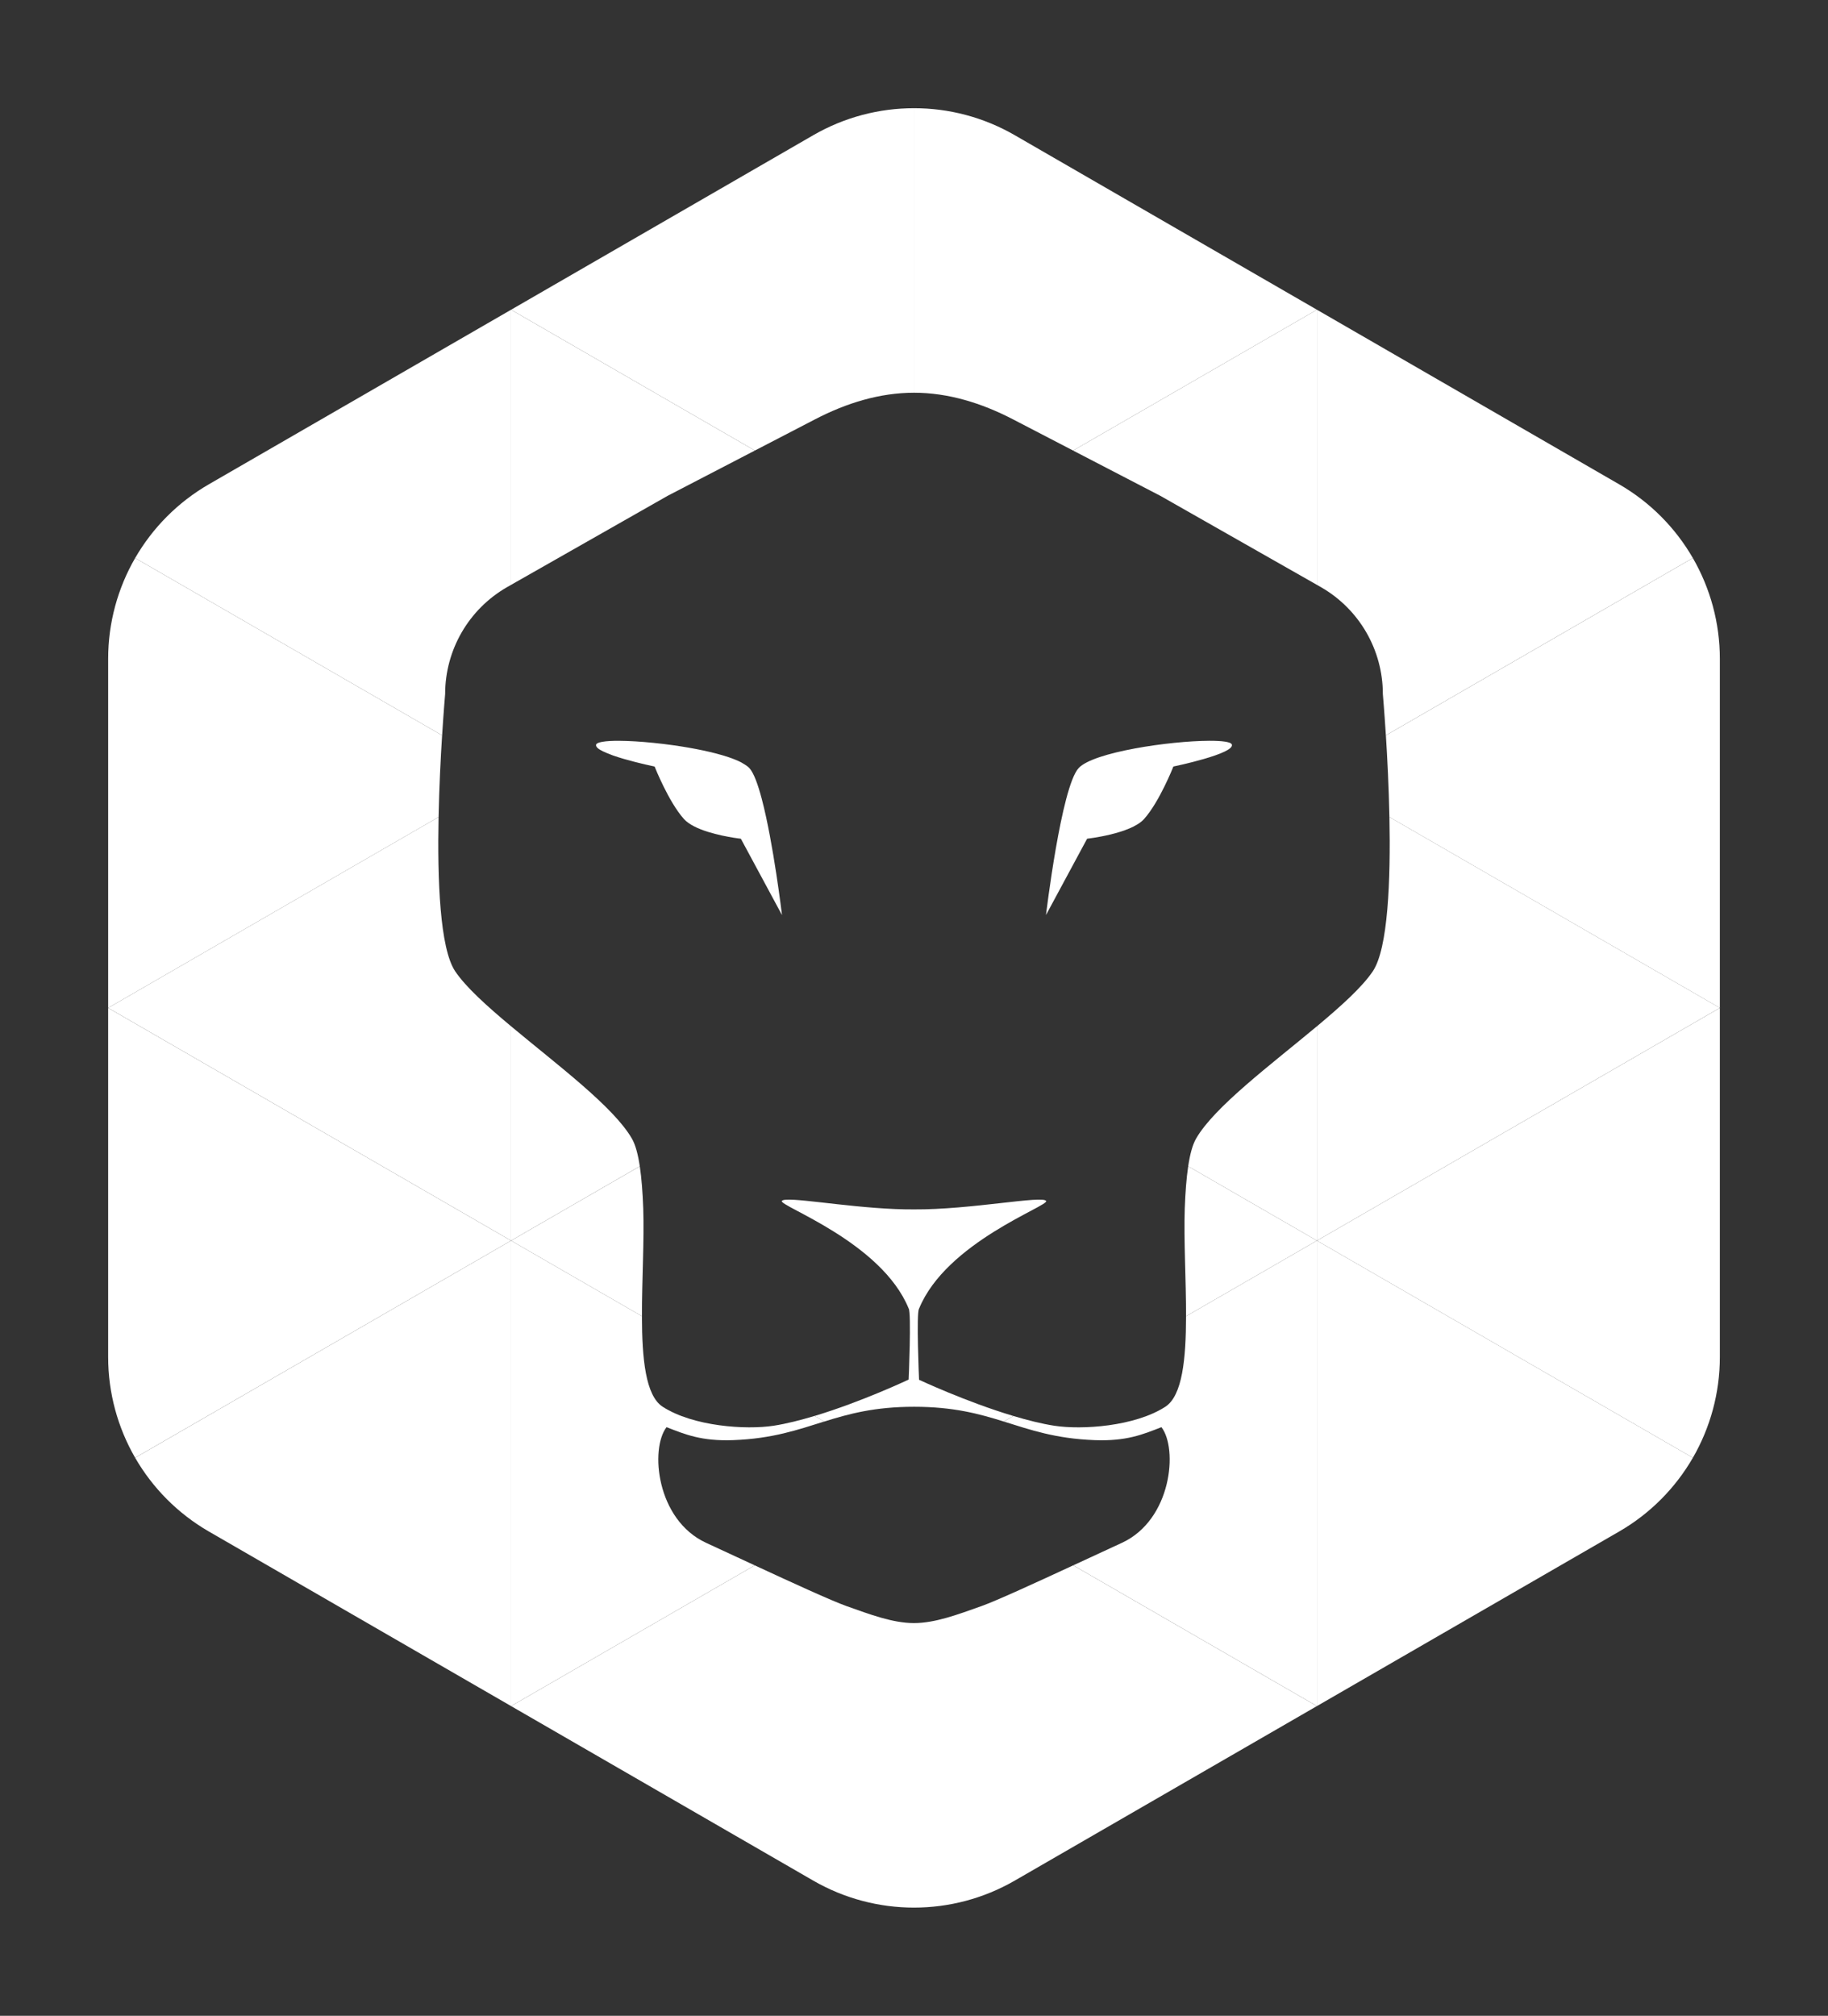 <?xml version="1.0" encoding="UTF-8" standalone="no"?>
<svg
   xmlns:dc="http://purl.org/dc/elements/1.1/"
   xmlns:cc="http://creativecommons.org/ns#"
   xmlns:rdf="http://www.w3.org/1999/02/22-rdf-syntax-ns#"
   xmlns:svg="http://www.w3.org/2000/svg"
   xmlns="http://www.w3.org/2000/svg"
   id="svg6693"
   version="1.1"
   xml:space="preserve"
   width="169.028"
   height="186.318"
   viewBox="0 0 169.028 186.318"><rect x="0" y="0" width="169.028" height="186.318" fill="#333333" stroke="none"/><defs
     id="defs6697"><clipPath
       clipPathUnits="userSpaceOnUse"
       id="clipPath6707"><path
         d="m 0,870.236 623.626,0 L 623.626,0 0,0 0,870.236 Z"
         id="path6709" /></clipPath><clipPath
       clipPathUnits="userSpaceOnUse"
       id="clipPath6719"><path
         d="m 0,870.236 623.626,0 L 623.626,0 0,0 0,870.236 Z"
         id="path6721" /></clipPath><clipPath
       clipPathUnits="userSpaceOnUse"
       id="clipPath6731"><path
         d="m 0,870.236 623.626,0 L 623.626,0 0,0 0,870.236 Z"
         id="path6733" /></clipPath><clipPath
       id="clipPath4150"
       clipPathUnits="userSpaceOnUse"><path
         id="path4152"
         d="m 0,870.236 623.626,0 L 623.626,0 0,0 0,870.236 Z" /></clipPath><clipPath
       id="clipPath4162"
       clipPathUnits="userSpaceOnUse"><path
         id="path4164"
         d="m 0,870.236 623.626,0 L 623.626,0 0,0 0,870.236 Z" /></clipPath><clipPath
       id="clipPath4390"
       clipPathUnits="userSpaceOnUse"><path
         id="path4392"
         d="m 0,870.236 623.626,0 L 623.626,0 0,0 0,870.236 Z" /></clipPath><clipPath
       id="clipPath4398"
       clipPathUnits="userSpaceOnUse"><path
         id="path4400"
         d="m -80.514,14.173 -595.276,0 0,841.89 595.276,0 0,-841.89 z" /></clipPath></defs><g
     transform="matrix(1.25,0,0,-1.25,-442.126,636.185)"
     style="fill:#ffffff"
     id="lion"><path
       id="path5082"
       style="fill:#ffffff;fill-opacity:1;fill-rule:nonzero;stroke:none"
       d="m 391.507,417.212 0,0 -27.809,-16.056 c 1.287,-2.228 3.15,-4.123 5.455,-5.454 l 22.354,-12.907 0,34.417 z" /><path
       id="path5084"
       style="fill:#ffffff;fill-opacity:1;fill-rule:nonzero;stroke:none"
       d="m 361.701,434.42 0,-25.812 c 0,-2.663 0.711,-5.223 1.996,-7.451 l 27.809,16.055 -29.806,17.208 z" /><path
       style="fill:#ffffff;fill-opacity:1;fill-rule:nonzero;stroke:none"
       d="m 482.68,218.867 -30.553,17.641 37.256,21.51 0,-19.812 c -2.224,-1.858 -4.186,-3.621 -5.168,-5.084 -1.415,-2.108 -1.652,-8.421 -1.535,-14.254 z"
       transform="matrix(0.8,0,0,-0.8,0,623.626)"
       id="path5086" /><path
       style="fill:#ffffff;fill-opacity:1;fill-rule:nonzero;stroke:none"
       d="m 511.914,288.031 -22.531,13.008 27.943,16.133 c 2.882,1.663 6.099,2.494 9.314,2.494 l 0,-26.299 c -6.4e-4,0 -10e-4,0 -0.002,0 -1.967,0 -4.083,-0.805 -6.254,-1.576 -1.365,-0.485 -5.04,-2.17 -8.471,-3.76 z"
       transform="matrix(0.8,0,0,-0.8,0,623.626)"
       id="path5088" /><path
       style="fill:#ffffff;fill-opacity:1;fill-rule:nonzero;stroke:none"
       d="m 454.621,194.928 c -1.608,2.785 -2.494,5.986 -2.494,9.312 l 0,32.268 30.553,-17.639 c 0.057,-2.823 0.194,-5.487 0.326,-7.553 l -28.385,-16.389 z"
       transform="matrix(0.8,0,0,-0.8,0,623.626)"
       id="path5090" /><path
       style="fill:#ffffff;fill-opacity:1;fill-rule:nonzero;stroke:none"
       d="m 563.898,258.018 -12.104,6.988 c -0.006,3.917 -0.329,7.342 -1.916,8.367 -2.805,1.812 -7.679,2.154 -10.275,1.752 -1.185,-0.184 -2.483,-0.514 -3.775,-0.9 l -0.889,0.512 c 2.441,0.761 4.763,1.583 8.402,1.721 2.949,0.112 4.473,-0.532 6.178,-1.199 1.538,1.985 0.957,8.563 -3.656,10.691 -1.061,0.489 -2.859,1.322 -4.496,2.08 l 22.531,13.01 0,-43.021 z"
       transform="matrix(0.8,0,0,-0.8,0,623.626)"
       id="path5092" /><path
       id="path5094"
       style="fill:#ffffff;fill-opacity:1;fill-rule:nonzero;stroke:none"
       d="m 478.927,401.156 c 1.287,2.228 1.996,4.79 1.996,7.451 l 0,25.812 -29.806,-17.208 27.809,-16.055 z" /><path
       id="path5096"
       style="fill:#ffffff;fill-opacity:1;fill-rule:nonzero;stroke:none"
       d="m 451.118,417.212 0,-34.417 22.354,12.907 c 2.306,1.331 4.168,3.226 5.455,5.455 l -27.809,16.055 z" /><path
       style="fill:#ffffff;fill-opacity:1;fill-rule:nonzero;stroke:none"
       d="m 570.6,218.865 c 0.117,5.833 -0.12,12.148 -1.535,14.256 -0.982,1.463 -2.943,3.226 -5.166,5.084 l 0,19.812 37.256,-21.51 -30.555,-17.643 z"
       transform="matrix(0.8,0,0,-0.8,0,623.626)"
       id="path5098" /><path
       style="fill:#ffffff;fill-opacity:1;fill-rule:nonzero;stroke:none"
       d="m 541.365,288.029 c -3.431,1.59 -7.105,3.277 -8.471,3.762 -2.17,0.771 -4.288,1.576 -6.254,1.576 l 0,26.299 c 3.215,0 6.432,-0.831 9.314,-2.494 l 27.941,-16.133 -22.531,-13.01 z"
       transform="matrix(0.8,0,0,-0.8,0,623.626)"
       id="path5100" /><path
       style="fill:#ffffff;fill-opacity:1;fill-rule:nonzero;stroke:none"
       d="m 489.383,171.977 0,25.428 14.465,-8.223 8.078,-4.191 -22.543,-13.014 z"
       transform="matrix(0.8,0,0,-0.8,0,623.626)"
       id="path5102" /><path
       style="fill:#ffffff;fill-opacity:1;fill-rule:nonzero;stroke:none"
       d="m 563.896,171.977 -22.543,13.016 8.076,4.189 14.467,8.223 0,-25.428 z"
       transform="matrix(0.8,0,0,-0.8,0,623.626)"
       id="path5104" /><path
       style="fill:#ffffff;fill-opacity:1;fill-rule:nonzero;stroke:none"
       d="m 489.383,171.977 -27.941,16.131 c -2.882,1.665 -5.212,4.035 -6.82,6.82 l 28.385,16.389 c 0.145,-2.276 0.279,-3.816 0.279,-3.816 0,-2.036 0.543,-3.995 1.527,-5.699 0.984,-1.704 2.409,-3.152 4.172,-4.17 l 0.398,-0.227 0,-25.428 z"
       transform="matrix(0.8,0,0,-0.8,0,623.626)"
       id="path5106" /><path
       style="fill:#ffffff;fill-opacity:1;fill-rule:nonzero;stroke:none"
       d="m 598.658,194.926 -28.385,16.389 c 0.132,2.065 0.269,4.729 0.326,7.551 l 30.555,17.643 0,-32.266 c 0,-3.329 -0.888,-6.53 -2.496,-9.316 z"
       transform="matrix(0.8,0,0,-0.8,0,623.626)"
       id="path5108" /><path
       style="fill:#ffffff;fill-opacity:1;fill-rule:nonzero;stroke:none"
       d="m 563.898,171.977 0,25.43 0.396,0.225 c 1.763,1.018 3.188,2.466 4.172,4.17 0.984,1.705 1.527,3.663 1.527,5.699 0,0 0.134,1.539 0.279,3.814 l 28.385,-16.389 c -1.608,-2.785 -3.936,-5.153 -6.818,-6.816 l -27.941,-16.133 z"
       transform="matrix(0.8,0,0,-0.8,0,623.626)"
       id="path5110" /><path
       style="fill:#ffffff;fill-opacity:1;fill-rule:nonzero;stroke:none"
       d="m 526.641,153.348 0,26.299 c 3.153,4e-4 6.238,0.949 9.135,2.451 l 5.578,2.895 22.545,-13.016 -27.945,-16.135 c -2.882,-1.663 -6.097,-2.494 -9.312,-2.494 z"
       transform="matrix(0.8,0,0,-0.8,0,623.626)"
       id="path5112" /><path
       style="fill:#ffffff;fill-opacity:1;fill-rule:nonzero;stroke:none"
       d="m 526.641,153.348 c -3.215,0 -6.432,0.831 -9.312,2.494 l -27.945,16.135 22.543,13.014 5.578,-2.893 c 2.897,-1.503 5.981,-2.451 9.135,-2.451 6.5e-4,0 10e-4,0 0.002,0 l 0,-26.299 z"
       transform="matrix(0.8,0,0,-0.8,0,623.626)"
       id="path5114" /><path
       style="fill:#ffffff;fill-opacity:1;fill-rule:nonzero;stroke:none"
       d="m 489.383,258.018 0,43.021 22.531,-13.008 c -1.638,-0.759 -3.436,-1.592 -4.498,-2.082 -4.614,-2.128 -5.194,-8.707 -3.656,-10.691 1.704,0.667 3.229,1.311 6.178,1.199 3.639,-0.138 5.962,-0.96 8.406,-1.721 l -0.895,-0.516 c -1.292,0.388 -2.588,0.72 -3.773,0.904 -2.596,0.402 -7.47,0.06 -10.275,-1.752 -1.587,-1.025 -1.91,-4.451 -1.916,-8.369 l -12.102,-6.986 z"
       transform="matrix(0.8,0,0,-0.8,0,623.626)"
       id="path5116" /><path
       style="fill:#ffffff;fill-opacity:1;fill-rule:nonzero;stroke:none"
       d="m 489.383,238.205 0,19.812 11.902,-6.873 c -0.166,-1.103 -0.398,-1.978 -0.721,-2.541 -1.69,-2.954 -6.944,-6.857 -11.182,-10.398 z"
       transform="matrix(0.8,0,0,-0.8,0,623.626)"
       id="path5118" /><path
       style="fill:#ffffff;fill-opacity:1;fill-rule:nonzero;stroke:none"
       d="m 563.896,238.205 c -4.238,3.541 -9.492,7.444 -11.182,10.398 -0.322,0.563 -0.555,1.438 -0.721,2.541 l 11.902,6.873 0,-19.812 z"
       transform="matrix(0.8,0,0,-0.8,0,623.626)"
       id="path5120" /><path
       style="fill:#ffffff;fill-opacity:1;fill-rule:nonzero;stroke:none"
       d="m 551.994,251.145 c -0.166,1.102 -0.265,2.432 -0.318,3.91 -0.099,2.917 0.124,6.611 0.119,9.951 l 12.104,-6.988 -11.904,-6.873 z m -50.709,0.002 -11.902,6.871 12.102,6.986 c -0.005,-3.34 0.218,-7.033 0.119,-9.949 -0.054,-1.477 -0.153,-2.807 -0.318,-3.908 z m 13.523,3.088 c -0.219,0.015 -0.353,0.053 -0.387,0.121 -0.239,0.476 9.216,3.793 11.723,9.93 0.271,0.369 0,6.574 0,6.574 0,0 -4.332,2.052 -8.697,3.363 l 0.893,0.516 c 2.275,-0.709 4.653,-1.365 8.307,-1.365 3.65,0 6.023,0.655 8.293,1.363 l 0.889,-0.512 c -4.373,-1.305 -8.721,-3.346 -8.721,-3.346 0,0 -0.271,-6.205 0,-6.574 2.507,-6.137 11.989,-9.473 11.75,-9.949 -0.273,-0.545 -6.967,0.811 -12.225,0.775 -4.601,0.031 -10.291,-1.003 -11.824,-0.896 z"
       transform="matrix(0.8,0,0,-0.8,0,623.626)"
       id="path5122" /><path
       style="fill:#ffffff;fill-opacity:1;fill-rule:nonzero;stroke:none"
       d="m 499.371,211.818 c -0.301,-0.001 -0.577,0.005 -0.824,0.018 -0.287,0.015 -0.521,0.041 -0.721,0.076 -0.316,0.055 -0.528,0.133 -0.572,0.242 -0.043,0.107 0.009,0.22 0.133,0.334 0.213,0.196 0.66,0.398 1.18,0.592 0.086,0.032 0.153,0.066 0.244,0.098 0,0 0.002,0 0.002,0 0.319,0.111 0.664,0.219 1.012,0.32 0,0 0.002,0 0.002,0 0.696,0.202 1.403,0.377 1.936,0.502 0,0 0.002,0 0.002,0 0.531,0.124 0.891,0.199 0.891,0.199 0,0 1.279,3.249 2.709,4.848 0.465,0.519 1.322,0.906 2.211,1.186 0.889,0.28 1.811,0.453 2.406,0.547 0.397,0.063 0.648,0.09 0.648,0.09 l 3.803,7.055 c 0,0 -0.794,-6.669 -1.869,-10.732 -0.09,-0.339 -0.18,-0.658 -0.273,-0.955 -0.186,-0.594 -0.379,-1.095 -0.576,-1.459 -0.099,-0.182 -0.198,-0.329 -0.299,-0.438 -0.14,-0.151 -0.353,-0.295 -0.602,-0.436 -0.056,-0.032 -0.101,-0.066 -0.162,-0.098 0,0 -0.002,0 -0.002,0 -0.332,-0.17 -0.734,-0.332 -1.189,-0.484 -1.368,-0.457 -3.214,-0.829 -5.057,-1.09 -0.614,-0.087 -1.227,-0.16 -1.822,-0.221 -1.191,-0.121 -2.307,-0.189 -3.209,-0.193 z"
       transform="matrix(0.8,0,0,-0.8,0,623.626)"
       id="path5124" /><path
       style="fill:#ffffff;fill-opacity:1;fill-rule:nonzero;stroke:none"
       d="m 553.908,211.818 c -3.606,0.017 -10.668,1.039 -12.043,2.521 -1.606,1.731 -3.02,13.584 -3.02,13.584 l 3.803,-7.055 c 0,0 4.029,-0.438 5.268,-1.822 1.43,-1.599 2.707,-4.848 2.707,-4.848 0,0 5.746,-1.189 5.402,-2.045 -0.096,-0.238 -0.915,-0.341 -2.117,-0.336 z"
       transform="matrix(0.8,0,0,-0.8,0,623.626)"
       id="path5126" /></g></svg>